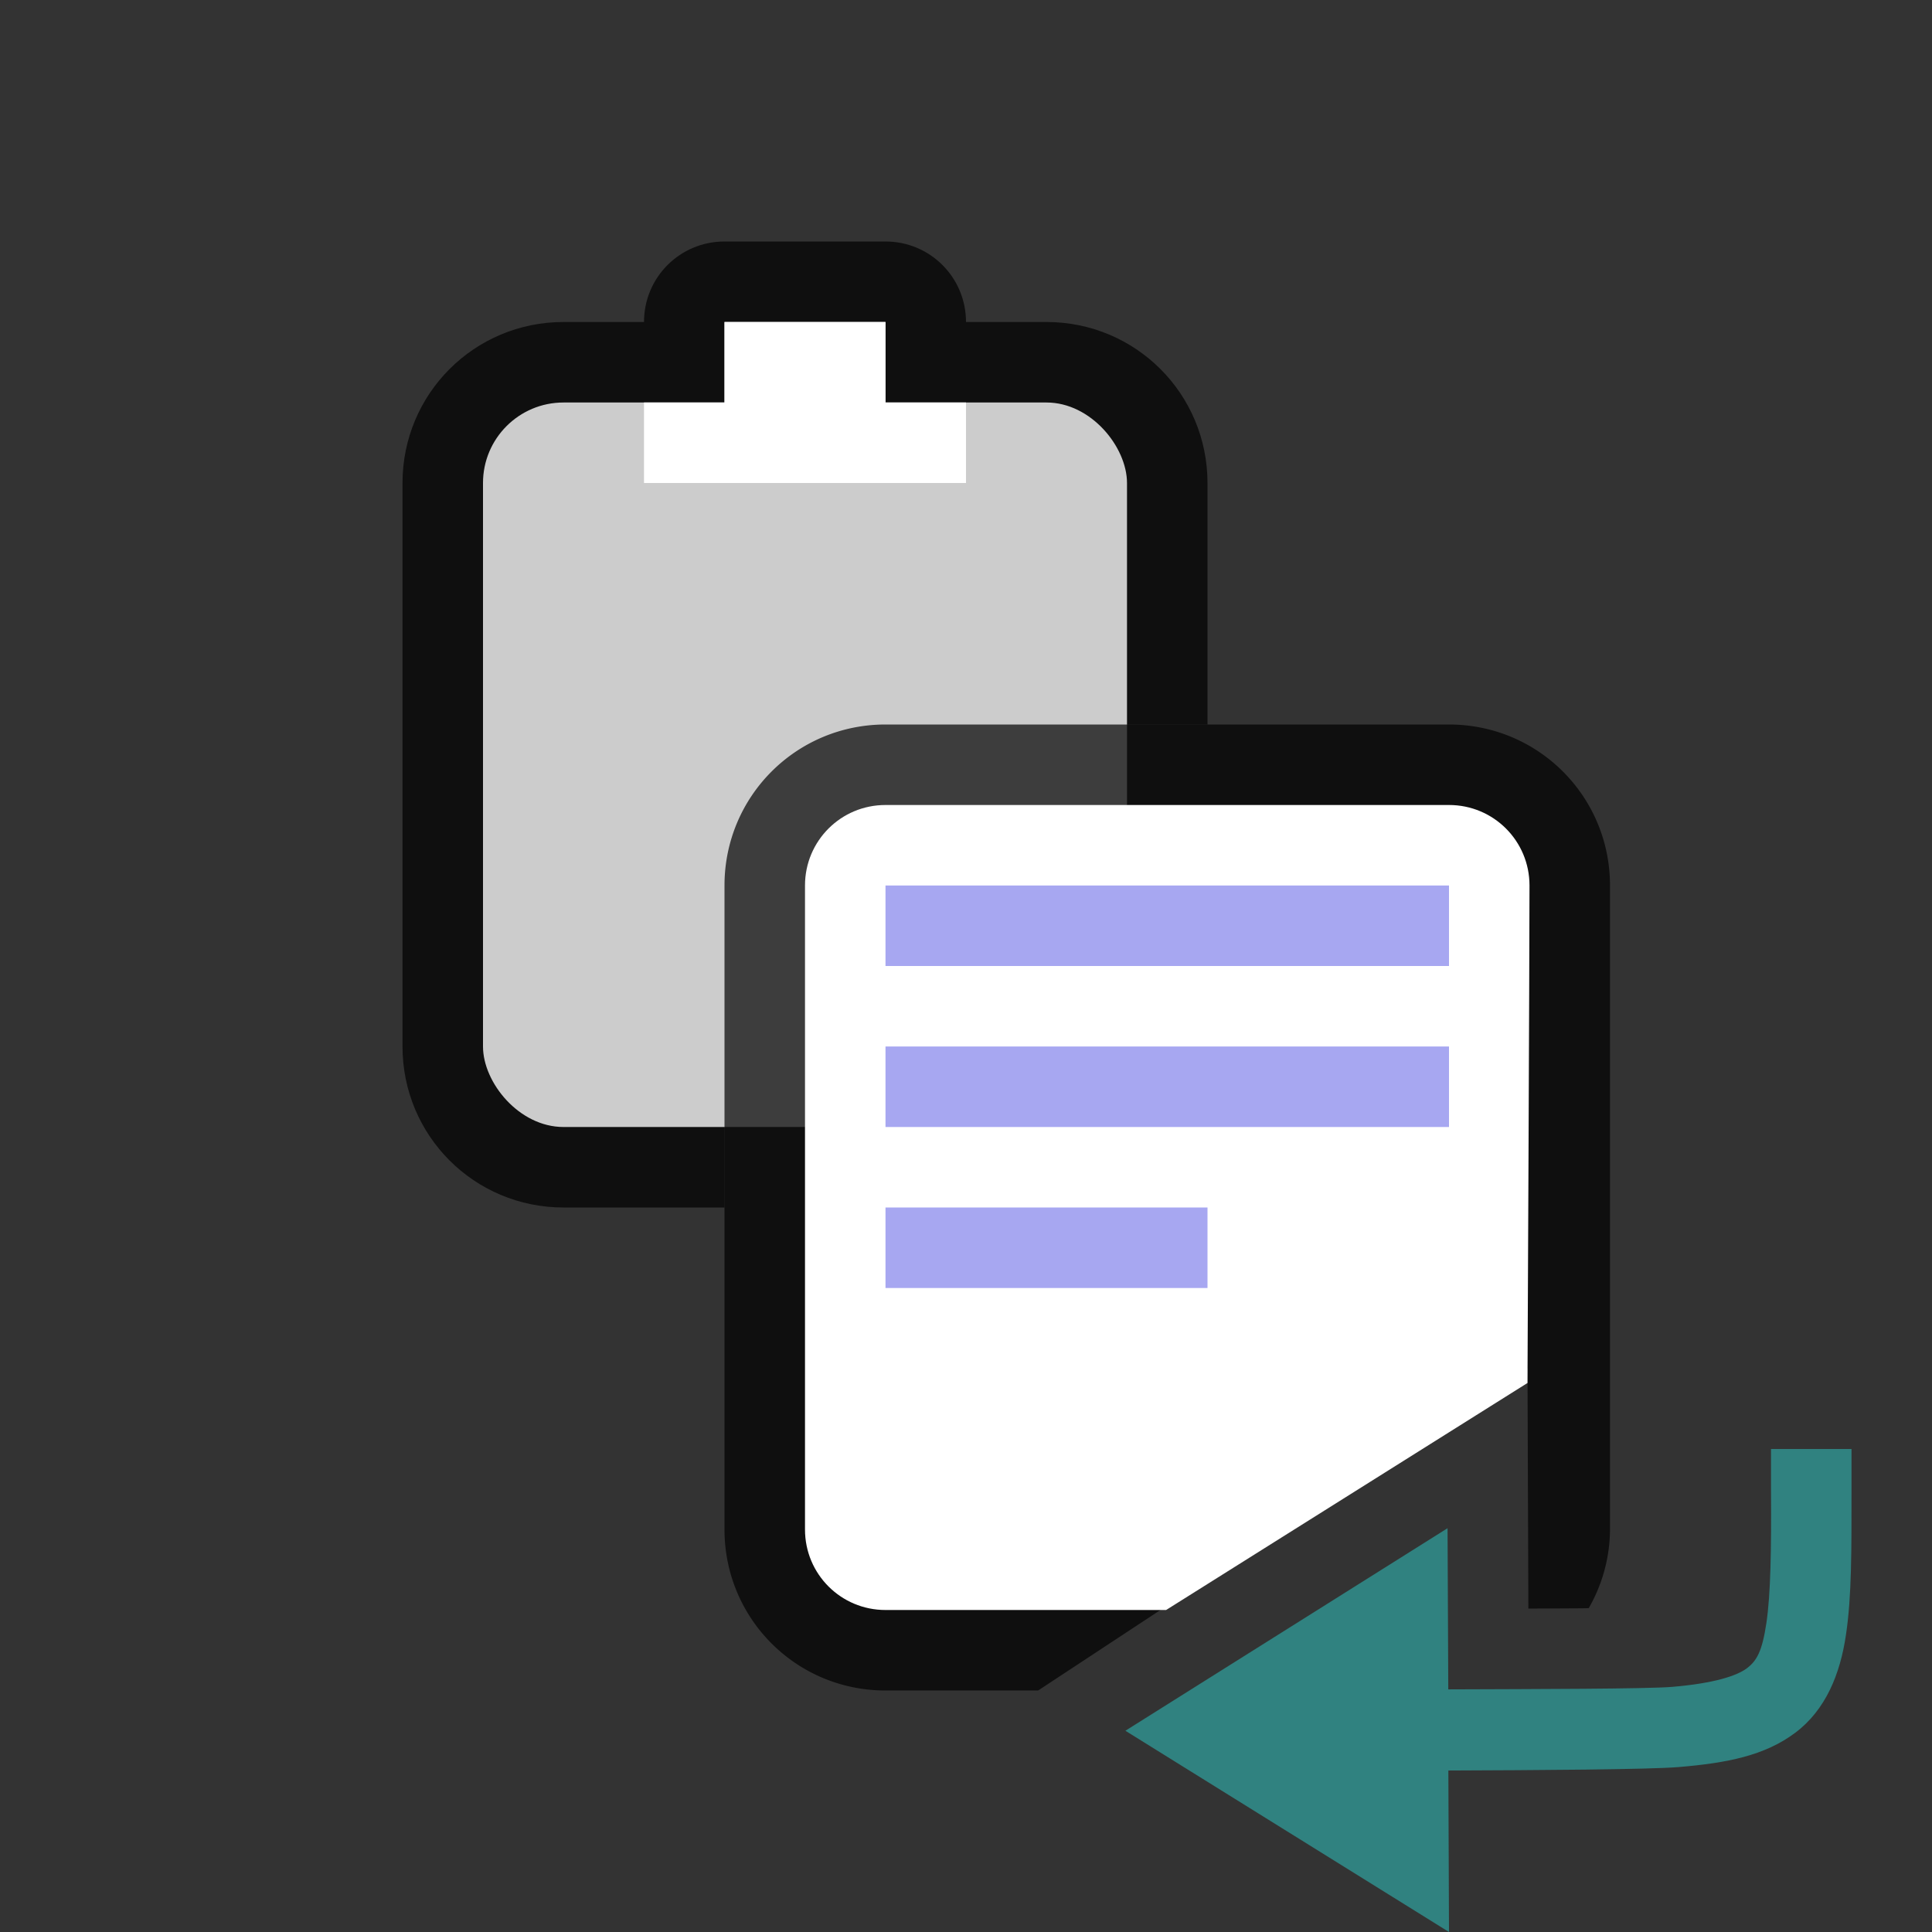 <svg xmlns="http://www.w3.org/2000/svg" viewBox="0 0 24 24"><rect x="0" y="0" width="24" height="24" fill="#333333" stroke="none"/><path style="opacity:.7;vector-effect:none;fill:#000;fill-opacity:1;stroke:none;stroke-width:2;stroke-linecap:round;stroke-linejoin:round;stroke-miterlimit:4;stroke-dasharray:none;stroke-dashoffset:0;stroke-opacity:1" d="M9 3c-.554 0-1 .446-1 1H7c-1.108 0-2 .892-2 2v7c0 1.108.892 2 2 2h2v-4c0-1.108.925-1.731 2-2h4V6c0-1.108-.892-2-2-2h-1c0-.554-.446-1-1-1z"/><rect style="opacity:1;vector-effect:none;fill:#ccc;fill-opacity:1;stroke:none;stroke-width:2;stroke-linecap:round;stroke-linejoin:round;stroke-miterlimit:4;stroke-dasharray:none;stroke-dashoffset:0;stroke-opacity:1" width="8" height="9" x="6" y="5" ry="1" rx="1"/><path style="opacity:1;vector-effect:none;fill:#ccc;fill-opacity:1;stroke:none;stroke-width:2;stroke-linecap:round;stroke-linejoin:round;stroke-miterlimit:4;stroke-dasharray:none;stroke-dashoffset:0;stroke-opacity:1" d="M9 4h2v2H9z"/><path style="opacity:1;vector-effect:none;fill:#fff;fill-opacity:1;stroke:none;stroke-width:2;stroke-linecap:round;stroke-linejoin:round;stroke-miterlimit:4;stroke-dasharray:none;stroke-dashoffset:0;stroke-opacity:1" d="M8 5h4v1H8zM9 4h2v1H9z"/><path style="opacity:.7;vector-effect:none;fill:#000;fill-opacity:1;stroke:none;stroke-width:2;stroke-linecap:round;stroke-linejoin:round;stroke-miterlimit:4;stroke-dasharray:none;stroke-dashoffset:0;stroke-opacity:1" d="M11 9c-1.108 0-2 .892-2 2v8c0 1.108.892 2 2 2h1.896l6.079-4 .011 2.982c.228 0 .46-.002.668-.003l.082-.002A1.98 1.98 0 0 0 20 19v-8c0-1.108-.892-2-2-2z"/><path style="opacity:1;vector-effect:none;fill:#fff;fill-opacity:1;stroke:none;stroke-width:2;stroke-linecap:round;stroke-linejoin:round;stroke-miterlimit:4;stroke-dasharray:none;stroke-dashoffset:0;stroke-opacity:1" d="M11 10c-.554 0-1 .446-1 1v8c0 .554.446 1 1 1h3.486l4.489-2.82S19 11.874 19 11c0-.554-.446-1-1-1z"/><path style="opacity:1;vector-effect:none;fill:#a7a7f1;fill-opacity:1;stroke:none;stroke-width:2;stroke-linecap:round;stroke-linejoin:round;stroke-miterlimit:4;stroke-dasharray:none;stroke-dashoffset:0;stroke-opacity:1" d="M11 11h7v1h-7zM11 13h7v1h-7zM11 15h4v1h-4z"/><path style="fill:#308280;fill-opacity:1;stroke:none;stroke-width:1px;stroke-linecap:butt;stroke-linejoin:miter;stroke-opacity:1" d="M22 18v.5c.005.75-.004 1.302-.057 1.66-.053.358-.122.473-.244.565-.122.091-.402.186-.928.23-.314.026-1.72.027-2.78.031l-.009-2.002L13.98 21.5 18 24l-.008-2.006c1.074-.004 2.495-.012 2.862-.043.599-.05 1.069-.142 1.447-.426.378-.283.559-.73.63-1.216.073-.486.069-1.059.069-1.809V18h-1z"/></svg>